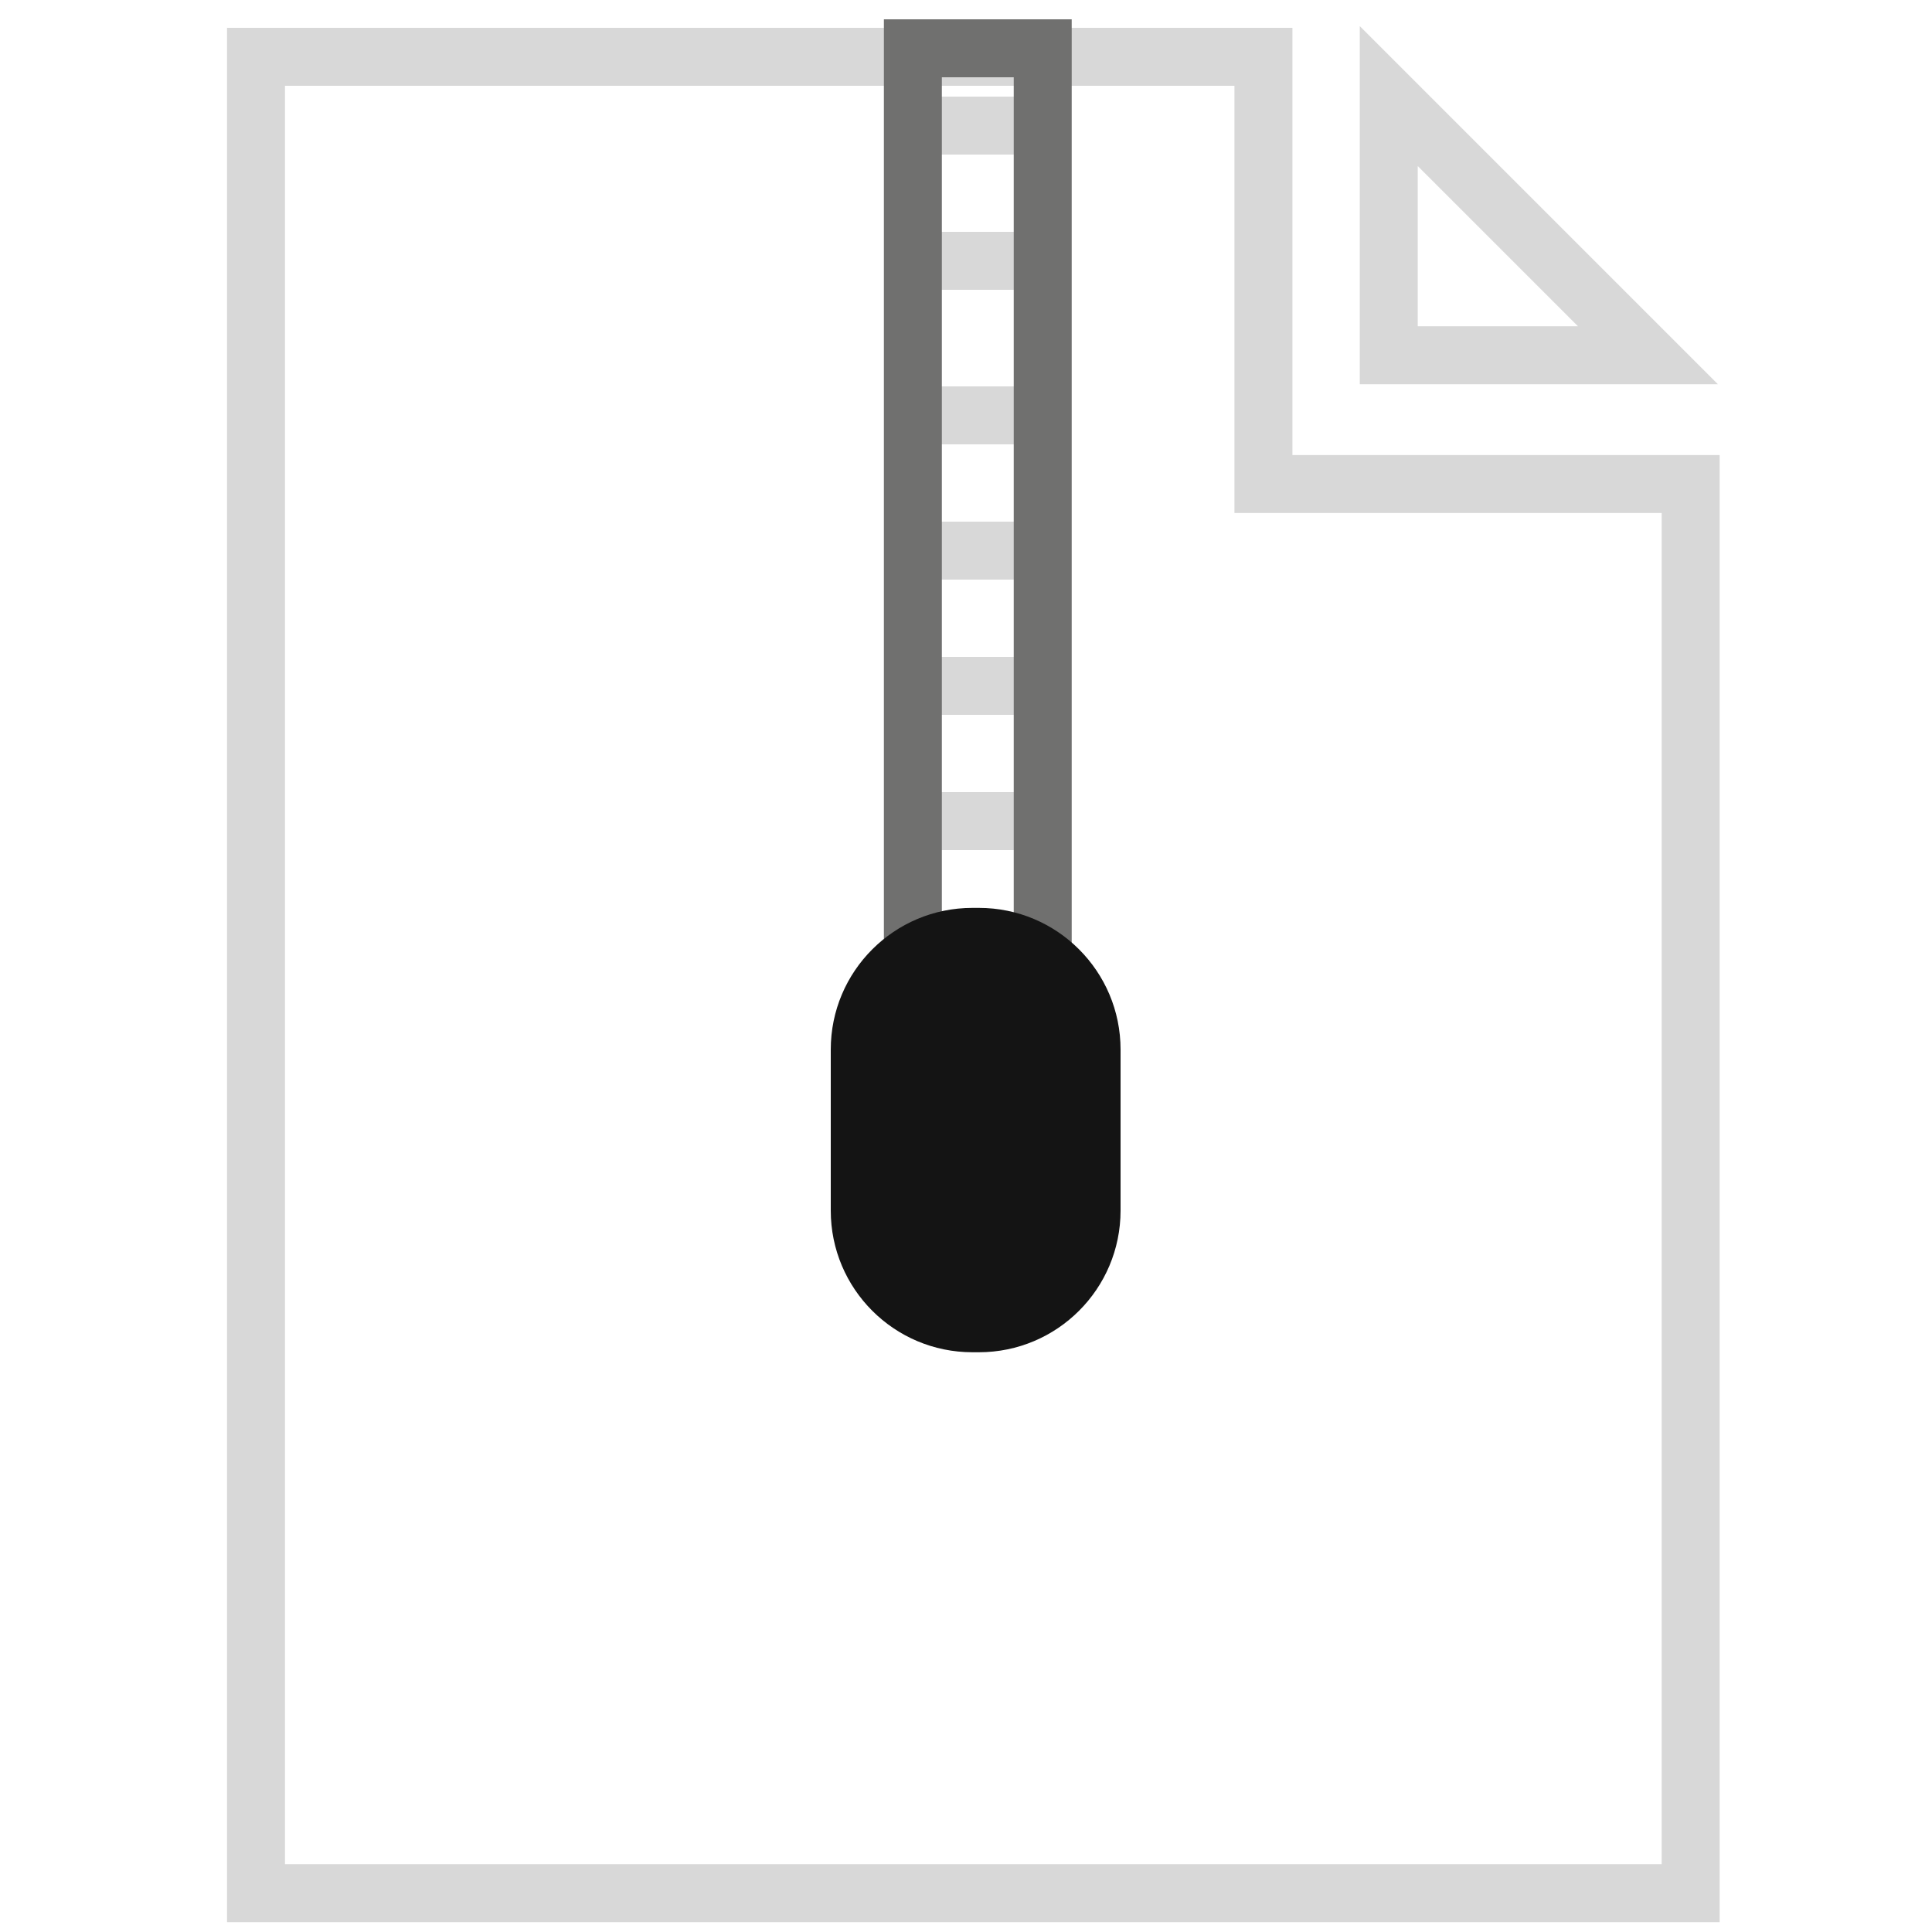 <?xml version="1.0" encoding="utf-8"?>
<!-- Generator: Adobe Illustrator 16.0.0, SVG Export Plug-In . SVG Version: 6.00 Build 0)  -->
<!DOCTYPE svg PUBLIC "-//W3C//DTD SVG 1.1//EN" "http://www.w3.org/Graphics/SVG/1.1/DTD/svg11.dtd">
<svg version="1.1" id="Layer_1" xmlns="http://www.w3.org/2000/svg" xmlns:xlink="http://www.w3.org/1999/xlink" x="0px" y="0px"
	 width="100px" height="100px" viewBox="0 0 100 100" enable-background="new 0 0 100 100" xml:space="preserve">
<line fill="none" stroke="#D8D8D8" stroke-width="3" stroke-miterlimit="10" x1="47.53" y1="6.5" x2="54.25" y2="6.5"/>
<line fill="none" stroke="#D8D8D8" stroke-width="3" stroke-miterlimit="10" x1="47.53" y1="13.5" x2="54.25" y2="13.5"/>
<line fill="none" stroke="#D8D8D8" stroke-width="3" stroke-miterlimit="10" x1="47.53" y1="21.5" x2="54.25" y2="21.5"/>
<line fill="none" stroke="#D8D8D8" stroke-width="3" stroke-miterlimit="10" x1="47.53" y1="28.5" x2="54.25" y2="28.5"/>
<line fill="none" stroke="#D8D8D8" stroke-width="3" stroke-miterlimit="10" x1="47.53" y1="35.5" x2="54.25" y2="35.5"/>
<line fill="none" stroke="#D8D8D8" stroke-width="3" stroke-miterlimit="10" x1="47.53" y1="42.5" x2="54.25" y2="42.5"/>
<line fill="none" stroke="#D8D8D8" stroke-width="3" stroke-miterlimit="10" x1="47.53" y1="50.5" x2="54.25" y2="50.5"/>
<line fill="none" stroke="#D8D8D8" stroke-width="3" stroke-miterlimit="10" x1="45" y1="64.5" x2="57" y2="64.5"/>
<polygon fill="none" stroke="#D8D8D8" stroke-width="3" stroke-miterlimit="10" points="65.396,2.94 13.251,2.94 13.251,97.99 
	87.508,97.99 87.508,25.053 65.396,25.053 "/>
<polygon fill="none" stroke="#D8D8D8" stroke-width="3" stroke-miterlimit="10" points="71.883,4.974 85.297,18.387 71.883,18.387 
	"/>
<rect x="47.25" y="2.5" fill="none" stroke="#70706F" stroke-width="3" stroke-miterlimit="10" width="6.721" height="64"/>
<path fill="#141414" d="M58,62.66c0,4.049-3.283,7.332-7.332,7.332h-0.336c-4.049,0-7.332-3.283-7.332-7.332v-8.336
	c0-4.049,3.283-7.332,7.332-7.332h0.336c4.049,0,7.332,3.283,7.332,7.332V62.66z"/>
</svg>
